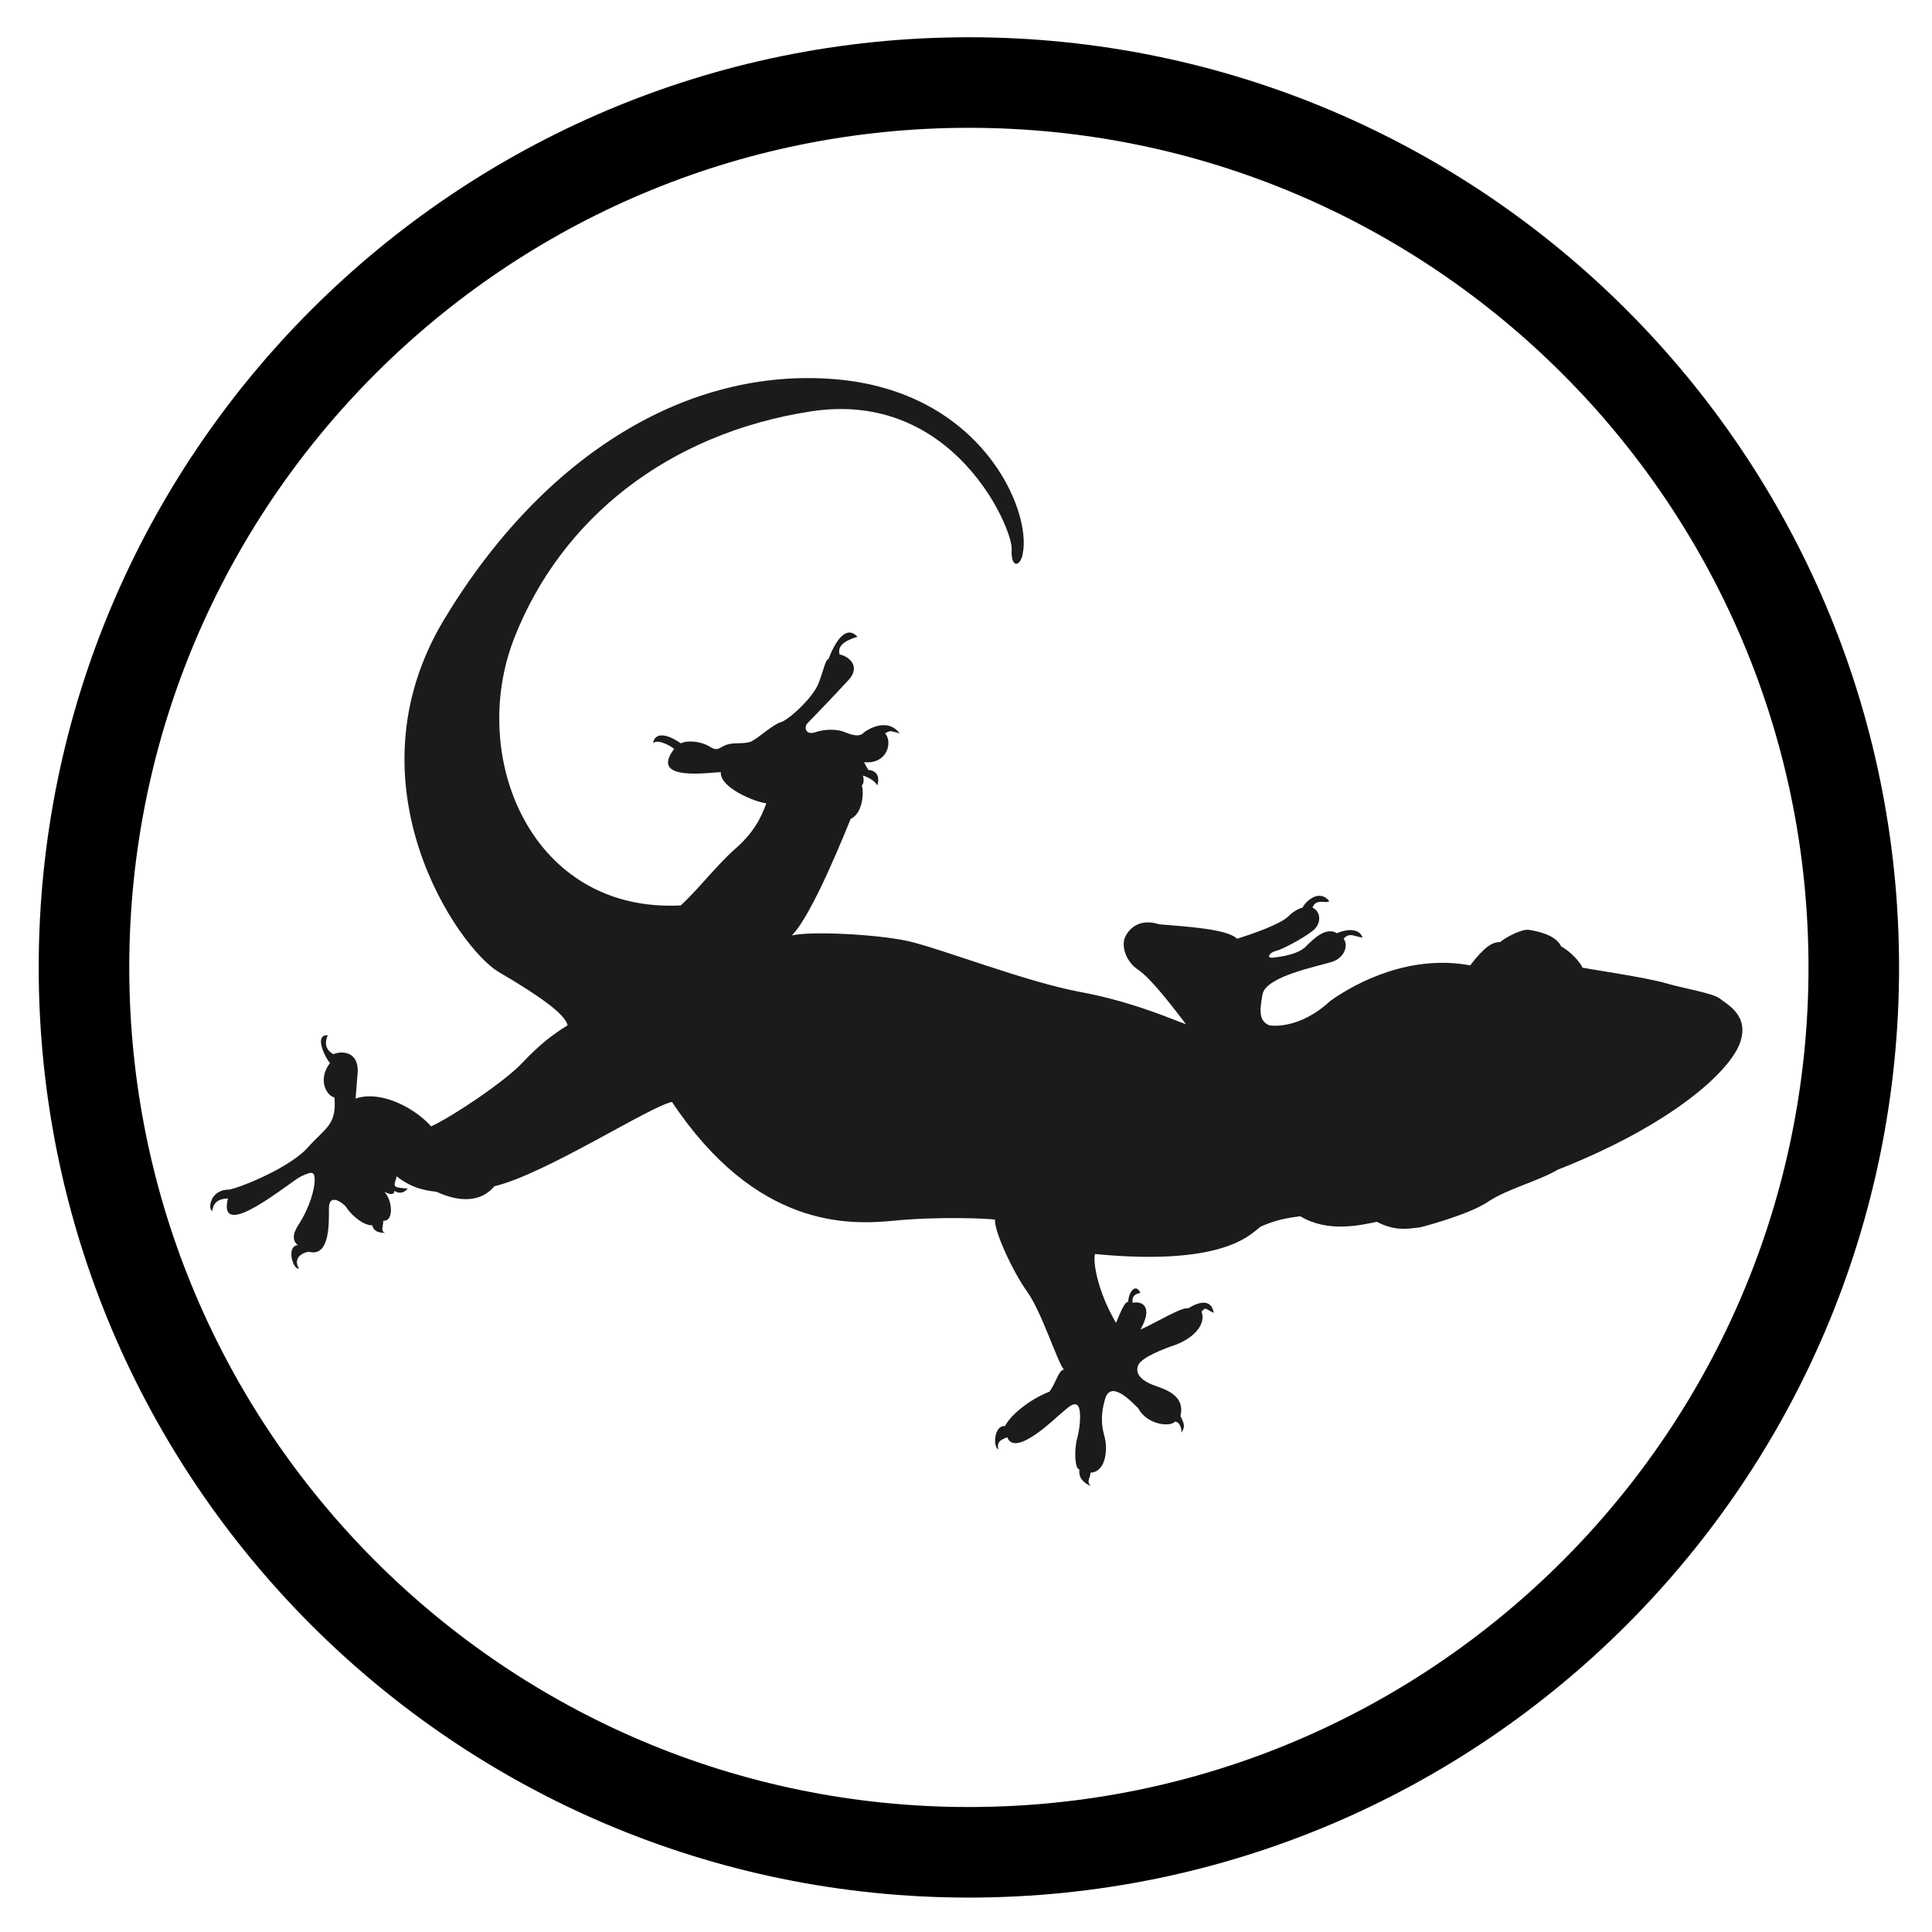 <?xml version="1.0" encoding="UTF-8" standalone="no"?><!DOCTYPE svg PUBLIC "-//W3C//DTD SVG 1.1//EN" "http://www.w3.org/Graphics/SVG/1.1/DTD/svg11.dtd"><svg width="100%" height="100%" viewBox="0 0 64 64" version="1.1" xmlns="http://www.w3.org/2000/svg" xmlns:xlink="http://www.w3.org/1999/xlink" xml:space="preserve" xmlns:serif="http://www.serif.com/" style="fill-rule:evenodd;clip-rule:evenodd;stroke-miterlimit:10;"><g id="Species"><g id="Reptiles"><g id="lizard"><path id="Outline" d="M61.409,32.047c0,-16.178 -13.135,-29.313 -29.313,-29.313c-16.179,0 -29.314,13.135 -29.314,29.313c0,16.178 13.135,29.313 29.314,29.313c16.178,0 29.313,-13.135 29.313,-29.313Z" style="fill:none;stroke:#000;stroke-width:3px;"/><path d="M42.045,33.965c0,0 0.956,0.184 2.023,-0.809c0.882,-0.625 2.648,-1.545 4.634,-1.177c0.478,-0.625 0.735,-0.772 0.992,-0.772c0.221,-0.184 0.736,-0.441 0.957,-0.404c0.22,0.036 0.882,0.146 1.066,0.551c0.294,0.147 0.662,0.552 0.699,0.699c0.368,0.074 2.133,0.331 2.758,0.515c0.625,0.183 1.581,0.331 1.802,0.515c0.221,0.183 0.993,0.551 0.662,1.47c-0.331,0.92 -2.207,2.685 -6.031,4.193c-0.699,0.405 -1.655,0.625 -2.317,1.066c-0.662,0.442 -2.243,0.846 -2.243,0.846c-0.368,0.037 -0.809,0.147 -1.435,-0.183c-0.551,0.11 -1.618,0.367 -2.537,-0.184c-0.662,0.073 -1.03,0.22 -1.287,0.33c-0.258,0.111 -0.956,1.361 -5.516,0.92c-0.074,0.294 0.11,1.287 0.698,2.28c0.184,-0.441 0.294,-0.699 0.404,-0.699c0,-0.257 0.221,-0.662 0.405,-0.294c-0.184,0.037 -0.294,0.11 -0.257,0.331c0.294,-0.074 0.698,0.11 0.257,0.883c0.441,-0.184 1.398,-0.773 1.581,-0.699c0.405,-0.258 0.773,-0.294 0.846,0.147c-0.257,-0.11 -0.257,-0.221 -0.404,-0.037c0.147,0.368 -0.184,0.846 -0.883,1.104c-0.331,0.11 -1.103,0.404 -1.213,0.662c-0.111,0.257 0.073,0.478 0.404,0.625c0.331,0.147 1.177,0.294 0.993,1.066c0.184,0.331 0.11,0.405 0.037,0.552c0,-0.184 -0.074,-0.368 -0.221,-0.368c-0.147,0.184 -0.919,0.11 -1.213,-0.441c-0.258,-0.258 -0.92,-0.956 -1.104,-0.294c-0.184,0.661 -0.073,0.992 0,1.287c0.074,0.294 0.074,1.103 -0.478,1.139c0,0.185 -0.147,0.258 0,0.442c-0.22,-0.11 -0.404,-0.257 -0.368,-0.552c-0.147,0 -0.183,-0.625 -0.073,-1.029c0.11,-0.405 0.147,-0.993 0,-1.104c-0.147,-0.11 -0.405,0.184 -0.552,0.295c-0.147,0.11 -1.507,1.47 -1.765,0.772c-0.147,0.074 -0.368,0.11 -0.294,0.404c-0.184,-0.073 -0.147,-0.809 0.22,-0.772c0.184,-0.368 0.81,-0.882 1.472,-1.14c0.22,-0.294 0.294,-0.699 0.478,-0.735c-0.221,-0.258 -0.736,-1.913 -1.214,-2.575c-0.478,-0.662 -1.103,-2.022 -1.066,-2.39c-0.258,-0.037 -1.839,-0.11 -3.347,0.036c-1.508,0.148 -4.56,0.258 -7.355,-3.934c-0.736,0.147 -4.192,2.39 -5.884,2.794c-0.331,0.405 -0.956,0.626 -1.913,0.184c-0.257,-0.036 -0.772,-0.073 -1.323,-0.514c-0.037,0.184 -0.148,0.33 0.036,0.367c0.184,0.037 0.331,0.037 0.331,0.037c0,0 -0.184,0.257 -0.441,0.074c0,0.073 -0.037,0.183 -0.331,0.036c0.294,0.331 0.294,0.994 -0.037,0.956c0,0.184 -0.11,0.368 0.074,0.405c-0.258,0 -0.405,-0.073 -0.442,-0.257c-0.183,0.036 -0.625,-0.221 -0.882,-0.626c-0.184,-0.183 -0.552,-0.404 -0.552,0.074c0,0.478 0.037,1.618 -0.662,1.434c-0.294,0.037 -0.515,0.258 -0.331,0.552c-0.184,0.074 -0.441,-0.735 -0.037,-0.772c-0.183,-0.148 -0.183,-0.368 0.037,-0.699c0.221,-0.331 0.478,-0.92 0.515,-1.361c0.037,-0.441 -0.11,-0.367 -0.441,-0.22c-0.331,0.147 -2.795,2.243 -2.427,0.735c-0.221,0 -0.478,0.074 -0.515,0.405c-0.147,0 -0.111,-0.699 0.551,-0.699c0.405,-0.074 2.023,-0.735 2.612,-1.397c0.588,-0.662 0.956,-0.736 0.882,-1.655c-0.294,-0.074 -0.552,-0.626 -0.147,-1.141c-0.147,-0.146 -0.552,-0.956 -0.073,-0.919c-0.074,0.147 -0.148,0.441 0.183,0.625c0.258,-0.11 0.809,-0.11 0.809,0.552c-0.036,0.441 -0.073,0.919 -0.073,0.919c0.846,-0.294 1.986,0.331 2.501,0.92c0.662,-0.295 2.427,-1.471 3.015,-2.097c0.589,-0.625 1.03,-0.956 1.508,-1.25c-0.074,-0.368 -0.956,-0.993 -2.28,-1.765c-1.324,-0.772 -5.112,-6.215 -1.802,-11.695c3.31,-5.479 8.091,-8.348 12.945,-7.943c4.854,0.404 6.509,4.339 6.215,5.774c-0.073,0.441 -0.405,0.514 -0.368,-0.148c0.037,-0.661 -1.912,-5.295 -6.656,-4.56c-4.744,0.736 -8.275,3.567 -9.819,7.503c-1.545,3.934 0.551,9.12 5.516,8.862c0.625,-0.588 1.214,-1.36 1.802,-1.875c0.588,-0.515 0.846,-0.993 1.03,-1.508c-0.368,-0.037 -1.545,-0.515 -1.508,-1.03c-0.368,0 -2.39,0.331 -1.545,-0.772c-0.183,-0.147 -0.588,-0.331 -0.698,-0.184c0.036,-0.294 0.331,-0.404 0.919,0c0.221,-0.11 0.662,-0.073 0.956,0.11c0.294,0.184 0.331,0 0.589,-0.073c0.257,-0.074 0.588,0 0.809,-0.11c0.22,-0.111 0.698,-0.552 0.956,-0.626c0.257,-0.073 1.066,-0.809 1.25,-1.287c0.184,-0.478 0.221,-0.772 0.331,-0.809c0.184,-0.478 0.552,-1.177 0.957,-0.735c-0.221,0.073 -0.699,0.22 -0.589,0.588c0.257,0.037 0.735,0.368 0.294,0.846c-0.441,0.478 -1.25,1.324 -1.361,1.434c-0.11,0.111 -0.073,0.405 0.258,0.295c0.331,-0.111 0.736,-0.111 0.993,0c0.257,0.11 0.478,0.146 0.588,0.036c0.111,-0.11 0.809,-0.551 1.214,0c-0.294,-0.073 -0.294,-0.11 -0.478,0c0.257,0.294 0.073,1.03 -0.699,0.956c0.074,0.147 0.147,0.258 0.147,0.258c0,0 0.441,0 0.294,0.515c-0.11,-0.221 -0.478,-0.331 -0.478,-0.331c0,0 0.074,0.22 -0.037,0.331c0.074,0.22 0.037,0.919 -0.367,1.103c-0.111,0.257 -1.251,3.163 -1.949,3.861c0.662,-0.147 2.795,-0.037 3.824,0.184c1.03,0.221 3.935,1.361 5.737,1.692c1.802,0.331 3.237,0.993 3.494,1.066c-0.368,-0.478 -1.14,-1.507 -1.581,-1.801c-0.442,-0.295 -0.552,-0.81 -0.442,-1.067c0.11,-0.257 0.442,-0.662 1.14,-0.441c0.846,0.073 2.244,0.147 2.575,0.478c0.478,-0.148 1.434,-0.478 1.691,-0.736c0.258,-0.257 0.478,-0.294 0.478,-0.294c0.111,-0.221 0.552,-0.625 0.883,-0.221c-0.074,0.111 -0.441,-0.11 -0.552,0.221c0.258,0.11 0.331,0.515 0,0.772c-0.331,0.258 -1.029,0.626 -1.213,0.662c-0.184,0.037 -0.368,0.258 -0.074,0.221c0.294,-0.037 0.809,-0.111 1.067,-0.368c0.257,-0.257 0.662,-0.662 1.029,-0.441c0.442,-0.184 0.773,-0.11 0.846,0.147c-0.257,-0.037 -0.441,-0.184 -0.625,0.037c0.147,0.183 0.074,0.625 -0.404,0.772c-0.479,0.147 -2.17,0.478 -2.281,1.066c-0.11,0.589 -0.11,0.883 0.221,1.03" style="fill:#1b1b1a;fill-rule:nonzero;"/></g></g></g></svg>